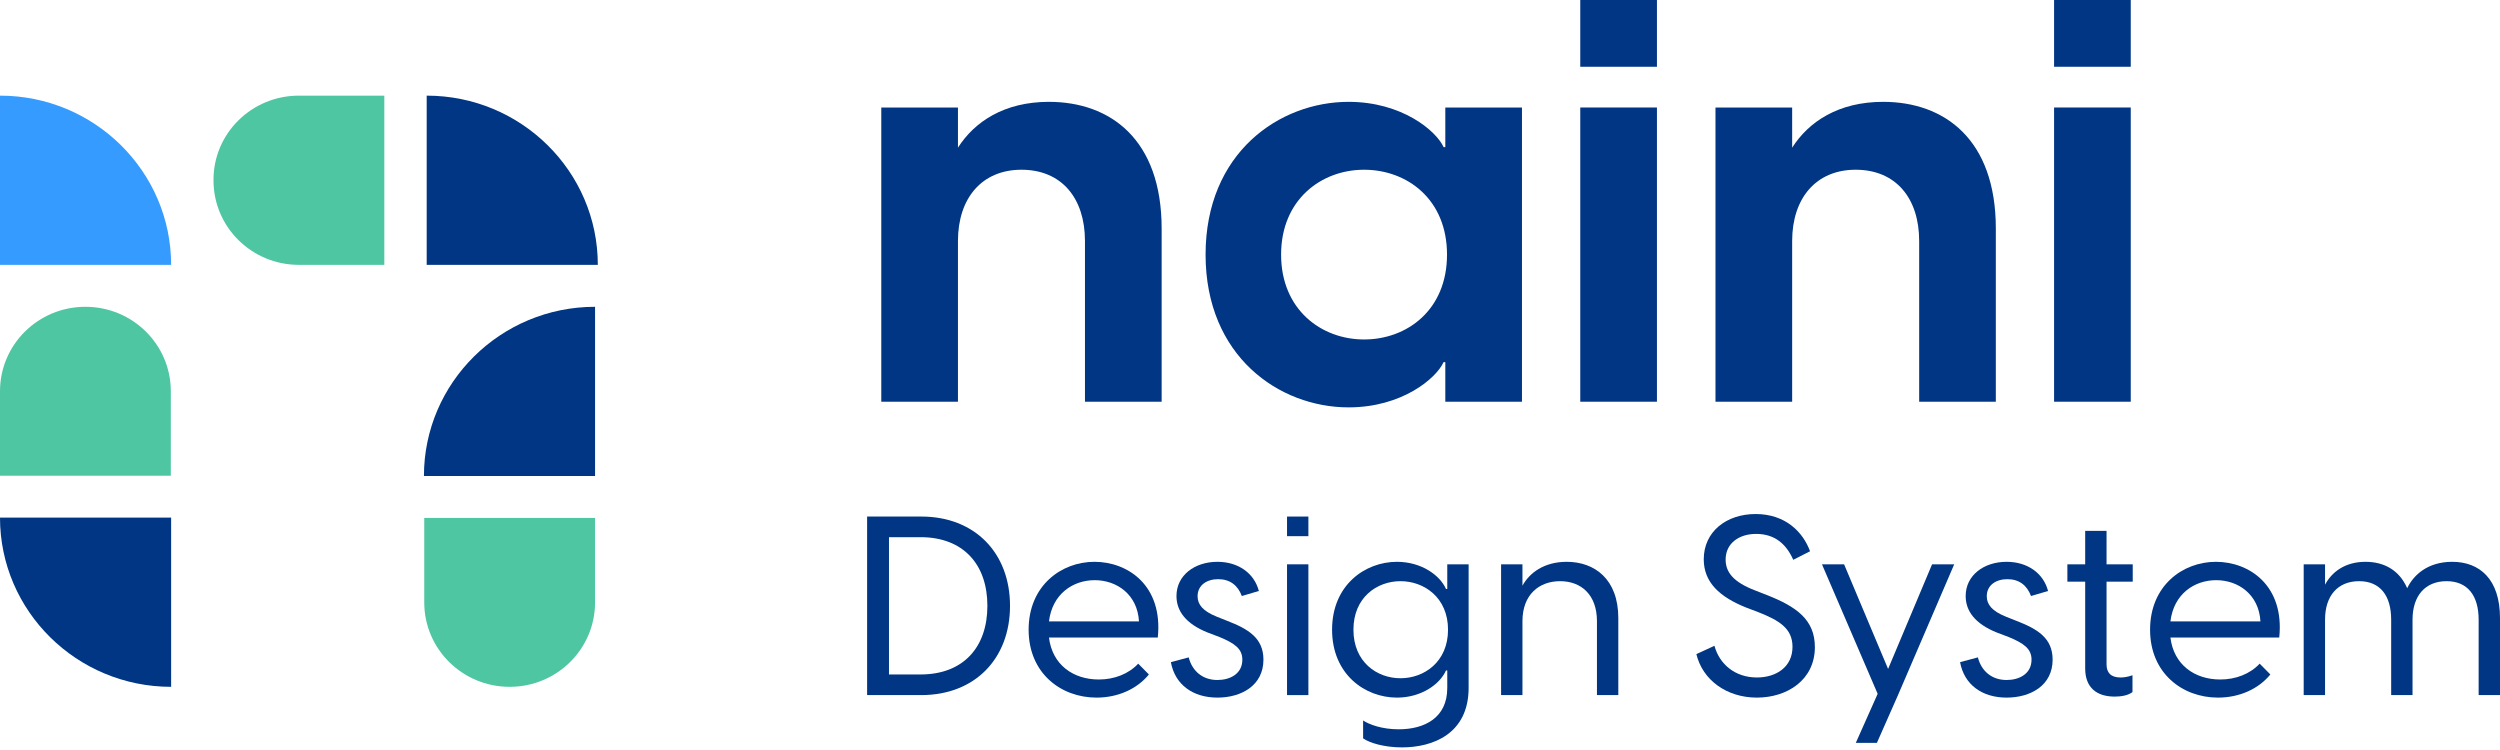 <svg width="160" height="48" viewBox="0 0 160 48" fill="none" xmlns="http://www.w3.org/2000/svg">
    <g clip-path="url(#clip0_1830_81755)">
        <path d="M38.26 16.951H27.308V6.121C33.351 6.121 38.26 10.976 38.26 16.951Z" fill="#003684"/>
        <path d="M27.132 33.147H38.084V38.552C38.084 41.539 35.639 43.957 32.618 43.957C29.597 43.957 27.152 41.539 27.152 38.552V33.147H27.132Z"
              fill="#4EC6A1"/>
        <path d="M27.132 30.465C27.132 24.49 32.042 19.635 38.084 19.635V30.465H27.132Z" fill="#003684"/>
        <path d="M19.13 6.121H24.596V16.951H19.13C16.109 16.951 13.664 14.534 13.664 11.546C13.644 8.539 16.109 6.121 19.13 6.121Z"
              fill="#4EC6A1"/>
        <path d="M10.952 16.951H0V6.121C6.042 6.121 10.952 10.976 10.952 16.951Z" fill="#359BFF"/>
        <path d="M0 30.445V25.04C0 22.052 2.445 19.635 5.466 19.635C8.487 19.635 10.932 22.052 10.932 25.04V30.445H0Z"
              fill="#4EC6A1"/>
        <path d="M0 33.127H10.952V43.957C4.91 43.957 0 39.102 0 33.127Z" fill="#003684"/>
        <path d="M56.402 25.71H61.309V15.426C61.309 12.674 62.847 10.863 65.373 10.863C67.937 10.863 69.438 12.674 69.438 15.426V25.71H74.345V14.629C74.345 8.908 71.049 6.518 67.131 6.518C64.275 6.518 62.371 7.785 61.309 9.451V6.88H56.402V25.71Z"
              fill="#003684"/>
        <path d="M86.311 26.072C89.717 26.072 91.914 24.225 92.39 23.175H92.5V25.71H97.406V6.88H92.5V9.415H92.39C91.914 8.365 89.717 6.518 86.311 6.518C81.88 6.518 77.157 9.777 77.157 16.295C77.157 22.813 81.88 26.072 86.311 26.072ZM81.99 16.295C81.99 12.782 84.554 10.863 87.3 10.863C90.046 10.863 92.609 12.746 92.609 16.295C92.609 19.843 90.046 21.726 87.3 21.726C84.554 21.726 81.99 19.807 81.99 16.295Z"
              fill="#003684"/>
        <path d="M101.137 25.71H106.044V6.88H101.137V25.71ZM101.137 4.273H106.044V0H101.137V4.273Z"
              fill="#003684"/>
        <path d="M109.791 25.71H114.698V15.426C114.698 12.674 116.235 10.863 118.762 10.863C121.325 10.863 122.827 12.674 122.827 15.426V25.71H127.733V14.629C127.733 8.908 124.438 6.518 120.52 6.518C117.664 6.518 115.759 7.785 114.698 9.451V6.88H109.791V25.71Z"
              fill="#003684"/>
        <path d="M131.461 25.71H136.368V6.88H131.461V25.71ZM131.461 4.273H136.368V0H131.461V4.273Z"
              fill="#003684"/>
        <path d="M55.495 44.486H58.961C62.379 44.486 64.641 42.168 64.641 38.773C64.641 35.377 62.379 33.059 58.961 33.059H55.495V44.486ZM56.895 43.166V34.379H58.913C61.663 34.379 63.193 36.133 63.193 38.773C63.193 41.412 61.663 43.166 58.913 43.166H56.895Z"
              fill="#003684"/>
        <path d="M70.177 44.647C71.544 44.647 72.765 44.1 73.529 43.166L72.846 42.474C72.228 43.134 71.316 43.488 70.323 43.488C68.696 43.488 67.345 42.555 67.134 40.8H74.099C74.441 37.485 72.195 35.956 70.047 35.956C67.915 35.956 65.832 37.485 65.832 40.301C65.832 43.086 67.899 44.647 70.177 44.647ZM67.134 39.77C67.345 38.016 68.663 37.131 70.063 37.131C71.479 37.131 72.797 38.048 72.895 39.77H67.134Z"
              fill="#003684"/>
        <path d="M77.915 44.647C79.445 44.647 80.86 43.874 80.86 42.217C80.86 40.833 79.884 40.253 78.549 39.738L77.866 39.465C76.987 39.111 76.645 38.692 76.645 38.161C76.645 37.453 77.231 37.067 77.964 37.067C78.712 37.067 79.217 37.453 79.477 38.145L80.567 37.823C80.275 36.697 79.266 35.956 77.915 35.956C76.45 35.956 75.294 36.825 75.294 38.145C75.294 39.094 75.88 39.915 77.28 40.478L78.045 40.768C79.021 41.171 79.51 41.525 79.51 42.217C79.51 43.134 78.712 43.52 77.915 43.52C76.971 43.52 76.304 42.957 76.076 42.072L74.936 42.378C75.197 43.81 76.336 44.647 77.915 44.647Z"
              fill="#003684"/>
        <path d="M82.37 44.486H83.737V36.117H82.37V44.486ZM82.37 34.315H83.737V33.059H82.37V34.315Z"
              fill="#003684"/>
        <path d="M89.728 47.833C91.681 47.833 93.992 46.98 93.992 44.019V36.117H92.625V37.694H92.544C92.153 36.809 90.965 35.956 89.403 35.956C87.369 35.956 85.253 37.437 85.253 40.301C85.253 43.166 87.369 44.647 89.403 44.647C90.965 44.647 92.153 43.794 92.544 42.909H92.625V44.035C92.625 45.934 91.177 46.675 89.517 46.675C88.443 46.675 87.629 46.369 87.239 46.111V47.254C87.645 47.544 88.589 47.833 89.728 47.833ZM86.62 40.301C86.62 38.225 88.134 37.195 89.631 37.195C91.144 37.195 92.674 38.242 92.674 40.301C92.674 42.361 91.144 43.408 89.631 43.408C88.134 43.408 86.62 42.378 86.62 40.301Z"
              fill="#003684"/>
        <path d="M96.07 44.486H97.437V39.754C97.437 38.065 98.495 37.195 99.846 37.195C101.196 37.195 102.205 38.065 102.205 39.754V44.486H103.572V39.561C103.572 37.051 102.043 35.956 100.269 35.956C98.804 35.956 97.876 36.68 97.437 37.485V36.117H96.07V44.486Z"
              fill="#003684"/>
        <path d="M112.441 44.647C114.378 44.647 116.152 43.52 116.152 41.412C116.152 39.658 114.964 38.821 113.076 38.081L112.295 37.775C110.928 37.244 110.44 36.616 110.44 35.811C110.44 34.781 111.286 34.17 112.393 34.17C113.564 34.17 114.313 34.797 114.769 35.828L115.843 35.28C115.387 34.041 114.264 32.898 112.36 32.898C110.488 32.898 109.04 34.025 109.04 35.795C109.04 37.276 110.065 38.209 111.758 38.885L112.523 39.175C113.874 39.706 114.72 40.221 114.72 41.396C114.72 42.7 113.662 43.359 112.441 43.359C111.058 43.359 110.049 42.522 109.724 41.331L108.568 41.863C108.959 43.504 110.488 44.647 112.441 44.647Z"
              fill="#003684"/>
        <path d="M118.771 47.544H120.121L121.472 44.486L125.069 36.117H123.653L120.838 42.812L118.022 36.117H116.606L120.17 44.405L118.771 47.544Z"
              fill="#003684"/>
        <path d="M128.423 44.647C129.953 44.647 131.368 43.874 131.368 42.217C131.368 40.833 130.392 40.253 129.058 39.738L128.374 39.465C127.495 39.111 127.153 38.692 127.153 38.161C127.153 37.453 127.739 37.067 128.472 37.067C129.22 37.067 129.725 37.453 129.985 38.145L131.076 37.823C130.783 36.697 129.774 35.956 128.423 35.956C126.958 35.956 125.803 36.825 125.803 38.145C125.803 39.094 126.389 39.915 127.788 40.478L128.553 40.768C129.529 41.171 130.018 41.525 130.018 42.217C130.018 43.134 129.22 43.52 128.423 43.52C127.479 43.52 126.812 42.957 126.584 42.072L125.445 42.378C125.705 43.81 126.844 44.647 128.423 44.647Z"
              fill="#003684"/>
        <path d="M135.339 44.582C135.73 44.582 136.186 44.518 136.479 44.293V43.215C136.169 43.327 135.909 43.359 135.714 43.359C135.079 43.359 134.819 43.037 134.819 42.522V37.228H136.495V36.117H134.819V33.977H133.452V36.117H132.312V37.228H133.452V42.78C133.452 44.035 134.216 44.582 135.339 44.582Z"
              fill="#003684"/>
        <path d="M141.95 44.647C143.317 44.647 144.538 44.1 145.302 43.166L144.619 42.474C144.001 43.134 143.089 43.488 142.096 43.488C140.469 43.488 139.118 42.555 138.907 40.8H145.872C146.214 37.485 143.968 35.956 141.82 35.956C139.688 35.956 137.605 37.485 137.605 40.301C137.605 43.086 139.672 44.647 141.95 44.647ZM138.907 39.77C139.118 38.016 140.436 37.131 141.836 37.131C143.252 37.131 144.57 38.048 144.668 39.77H138.907Z"
              fill="#003684"/>
        <path d="M153.035 44.486H154.402V39.658C154.402 38.129 155.215 37.195 156.582 37.195C157.933 37.195 158.633 38.129 158.633 39.658V44.486H160V39.561C160 37.067 158.698 35.956 156.94 35.956C155.378 35.956 154.467 36.793 154.06 37.646C153.555 36.487 152.579 35.956 151.391 35.956C150.04 35.956 149.21 36.648 148.803 37.421V36.117H147.436V44.486H148.803V39.658C148.803 38.129 149.617 37.195 150.984 37.195C152.335 37.195 153.035 38.129 153.035 39.658V44.486Z"
              fill="#003684"/>
    </g>
    <defs>
        <clipPath id="clip0_1830_81755">
            <rect width="160" height="48" fill="white"/>
        </clipPath>
    </defs>
</svg>
